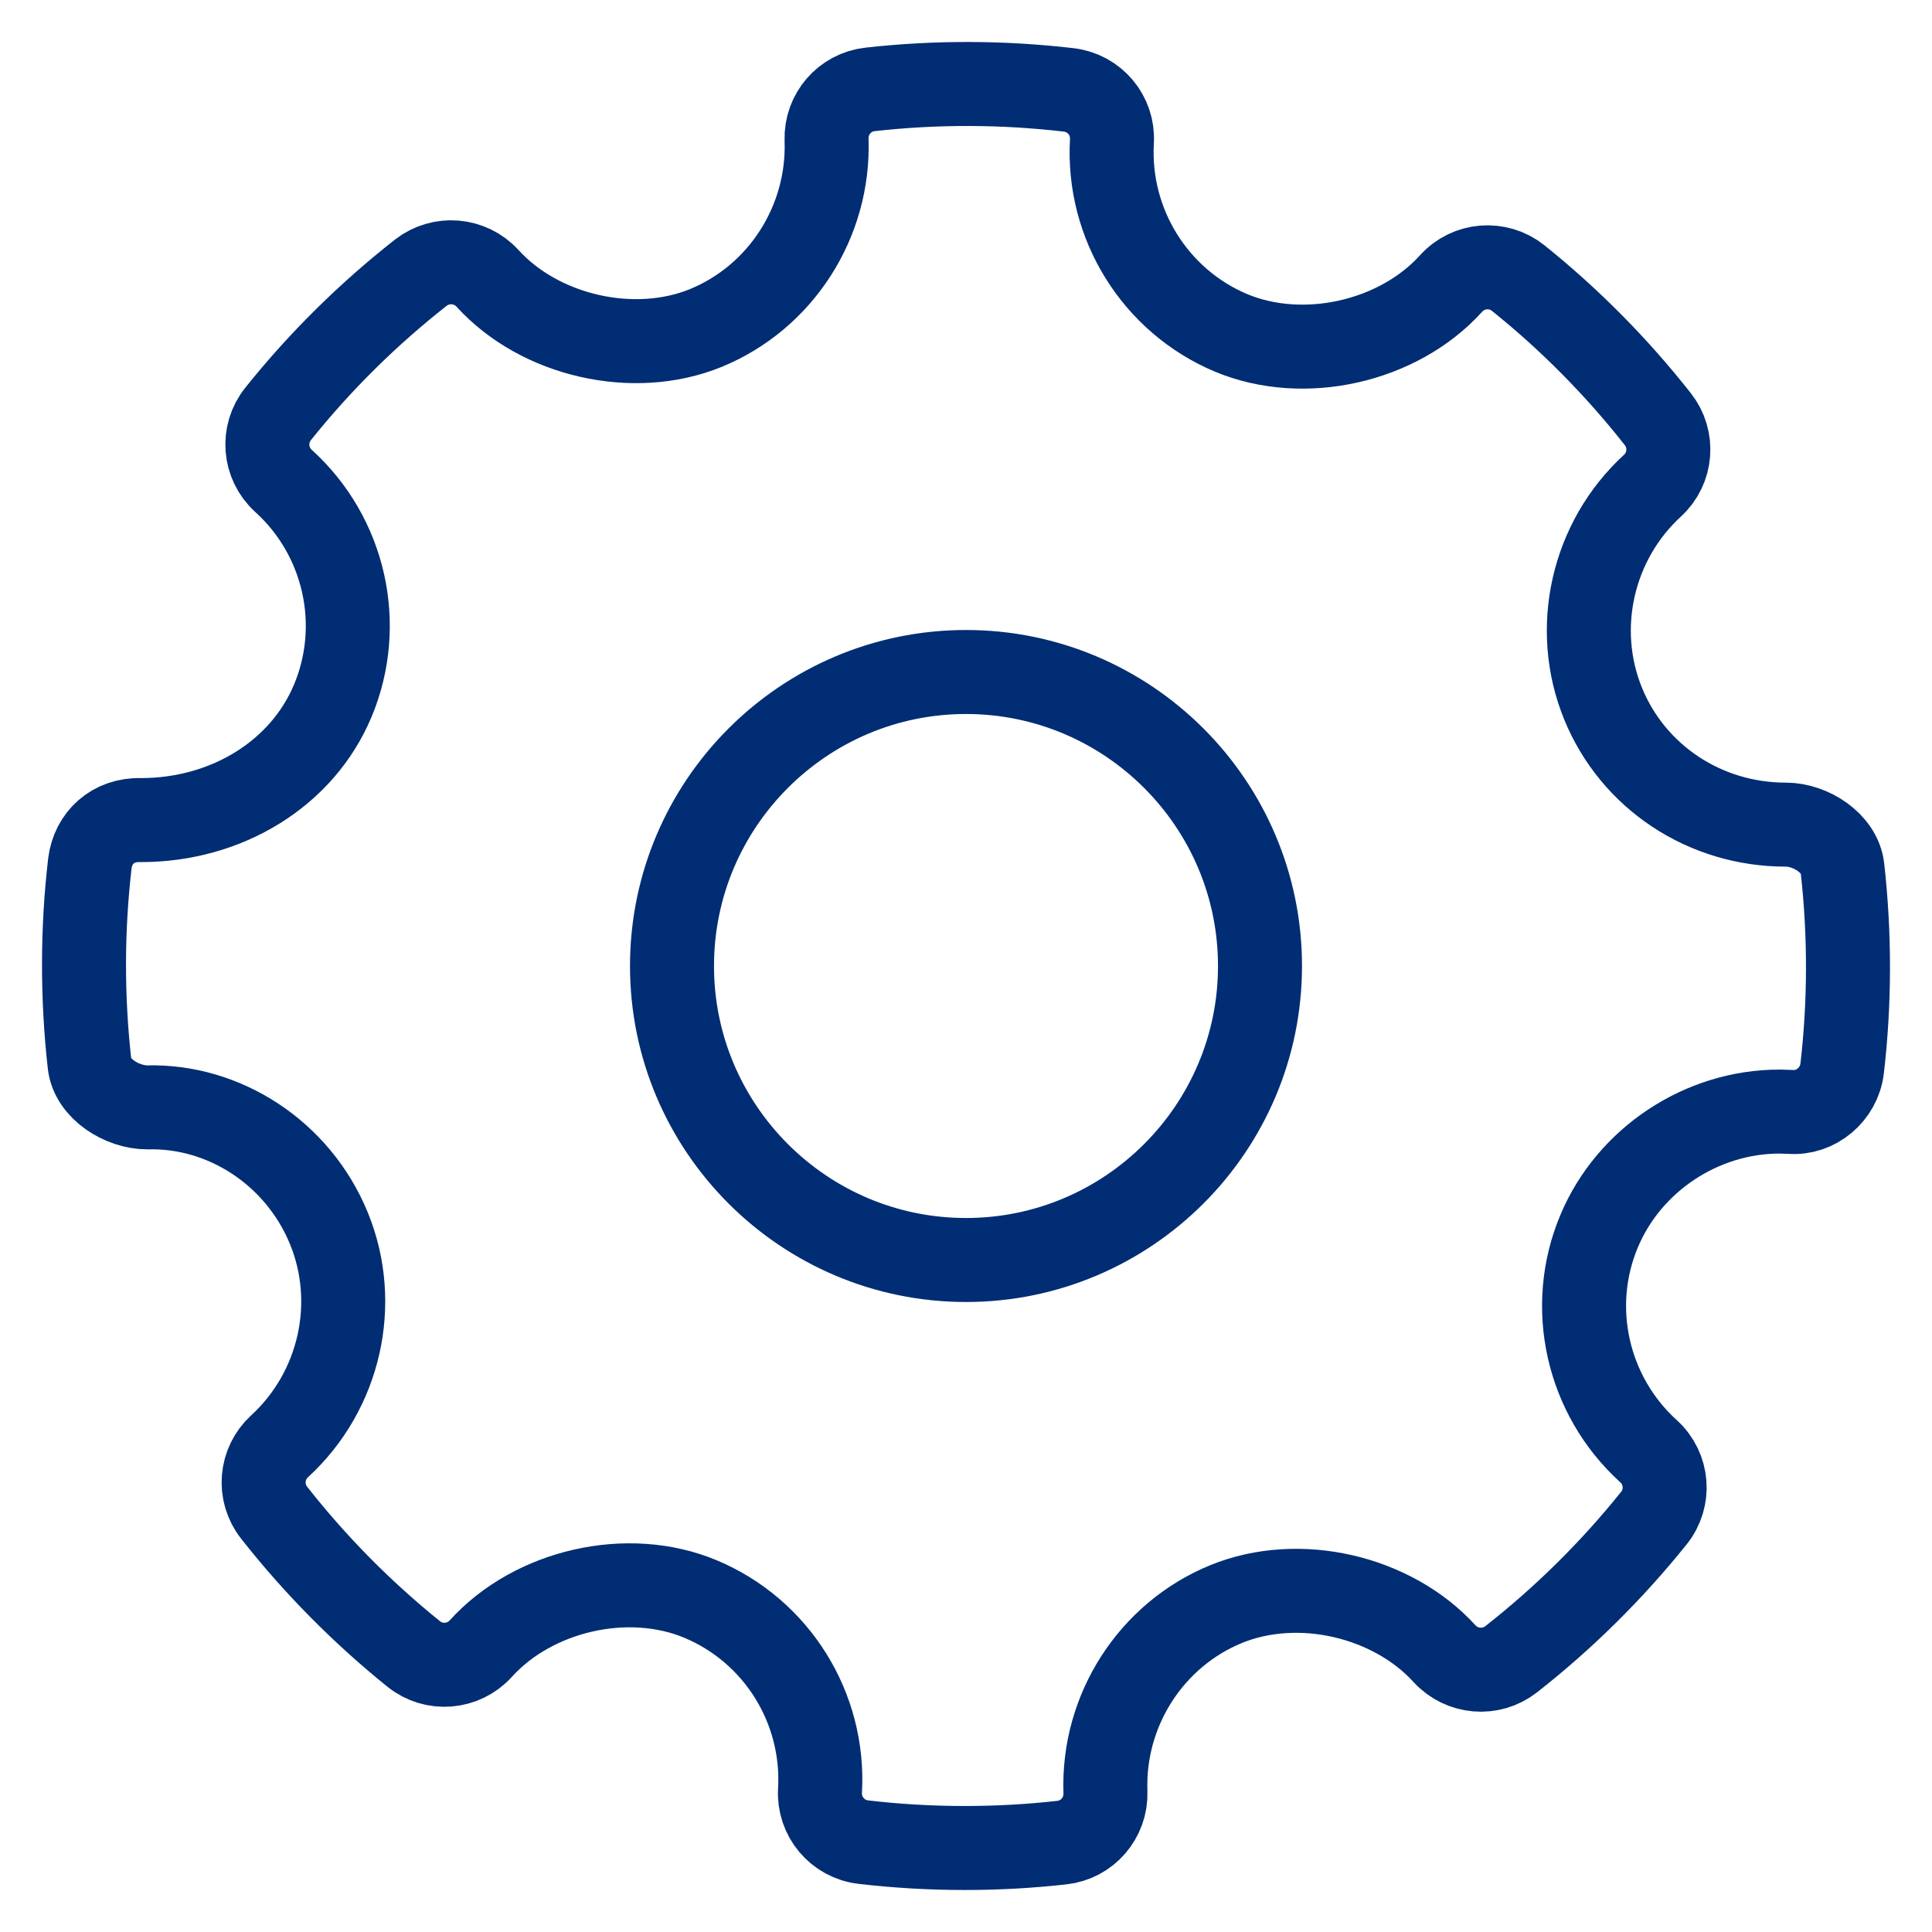 <?xml version="1.0" encoding="UTF-8"?>
<svg width="23px" height="23px" viewBox="0 0 23 23" version="1.1" xmlns="http://www.w3.org/2000/svg" xmlns:xlink="http://www.w3.org/1999/xlink">
    <!-- Generator: Sketch 52.1 (67048) - http://www.bohemiancoding.com/sketch -->
    <title>ic_gear</title>
    <desc>Created with Sketch.</desc>
    <g id="ic_gear" stroke="none" stroke-width="1" fill="none" fill-rule="evenodd">
        <path d="M11.5,15 C9.57,15 8,13.43 8,11.5 C8,9.57 9.57,8 11.5,8 C13.43,8 15,9.57 15,11.5 C15,13.43 13.43,15 11.5,15 M21.934,10.334 C21.901,10.039 21.557,9.817 21.259,9.817 C20.297,9.817 19.443,9.252 19.085,8.378 C18.719,7.483 18.955,6.44 19.672,5.782 C19.898,5.575 19.925,5.23 19.736,4.99 C19.244,4.365 18.684,3.8 18.073,3.31 C17.833,3.118 17.482,3.145 17.275,3.375 C16.649,4.068 15.524,4.325 14.656,3.963 C13.752,3.583 13.182,2.667 13.237,1.683 C13.256,1.374 13.03,1.106 12.722,1.07 C11.938,0.979 11.147,0.976 10.36,1.064 C10.055,1.097 9.83,1.359 9.84,1.664 C9.874,2.638 9.297,3.538 8.402,3.905 C7.544,4.255 6.427,4 5.803,3.313 C5.596,3.087 5.251,3.059 5.01,3.246 C4.381,3.74 3.809,4.305 3.312,4.926 C3.118,5.167 3.146,5.516 3.374,5.724 C4.105,6.386 4.341,7.438 3.961,8.344 C3.599,9.207 2.703,9.763 1.677,9.763 C1.344,9.752 1.107,9.976 1.07,10.278 C0.978,11.067 0.977,11.871 1.066,12.666 C1.099,12.963 1.453,13.183 1.754,13.183 C2.669,13.159 3.547,13.725 3.915,14.622 C4.282,15.516 4.046,16.56 3.328,17.218 C3.103,17.424 3.074,17.769 3.264,18.009 C3.752,18.63 4.312,19.196 4.925,19.69 C5.166,19.884 5.516,19.856 5.724,19.626 C6.352,18.932 7.477,18.674 8.342,19.037 C9.248,19.417 9.818,20.333 9.762,21.316 C9.744,21.625 9.971,21.895 10.278,21.93 C10.679,21.977 11.083,22 11.487,22 C11.872,22 12.256,21.979 12.64,21.936 C12.945,21.903 13.17,21.64 13.16,21.335 C13.125,20.362 13.703,19.462 14.597,19.096 C15.461,18.743 16.572,19.001 17.197,19.687 C17.405,19.913 17.748,19.941 17.989,19.754 C18.618,19.261 19.189,18.696 19.688,18.074 C19.882,17.834 19.855,17.484 19.625,17.276 C18.895,16.614 18.657,15.561 19.037,14.657 C19.394,13.805 20.257,13.233 21.185,13.233 L21.315,13.237 C21.616,13.261 21.893,13.029 21.93,12.722 C22.022,11.932 22.023,11.129 21.934,10.334" id="ic_settings" stroke="#002D73"></path>
    </g>
</svg>